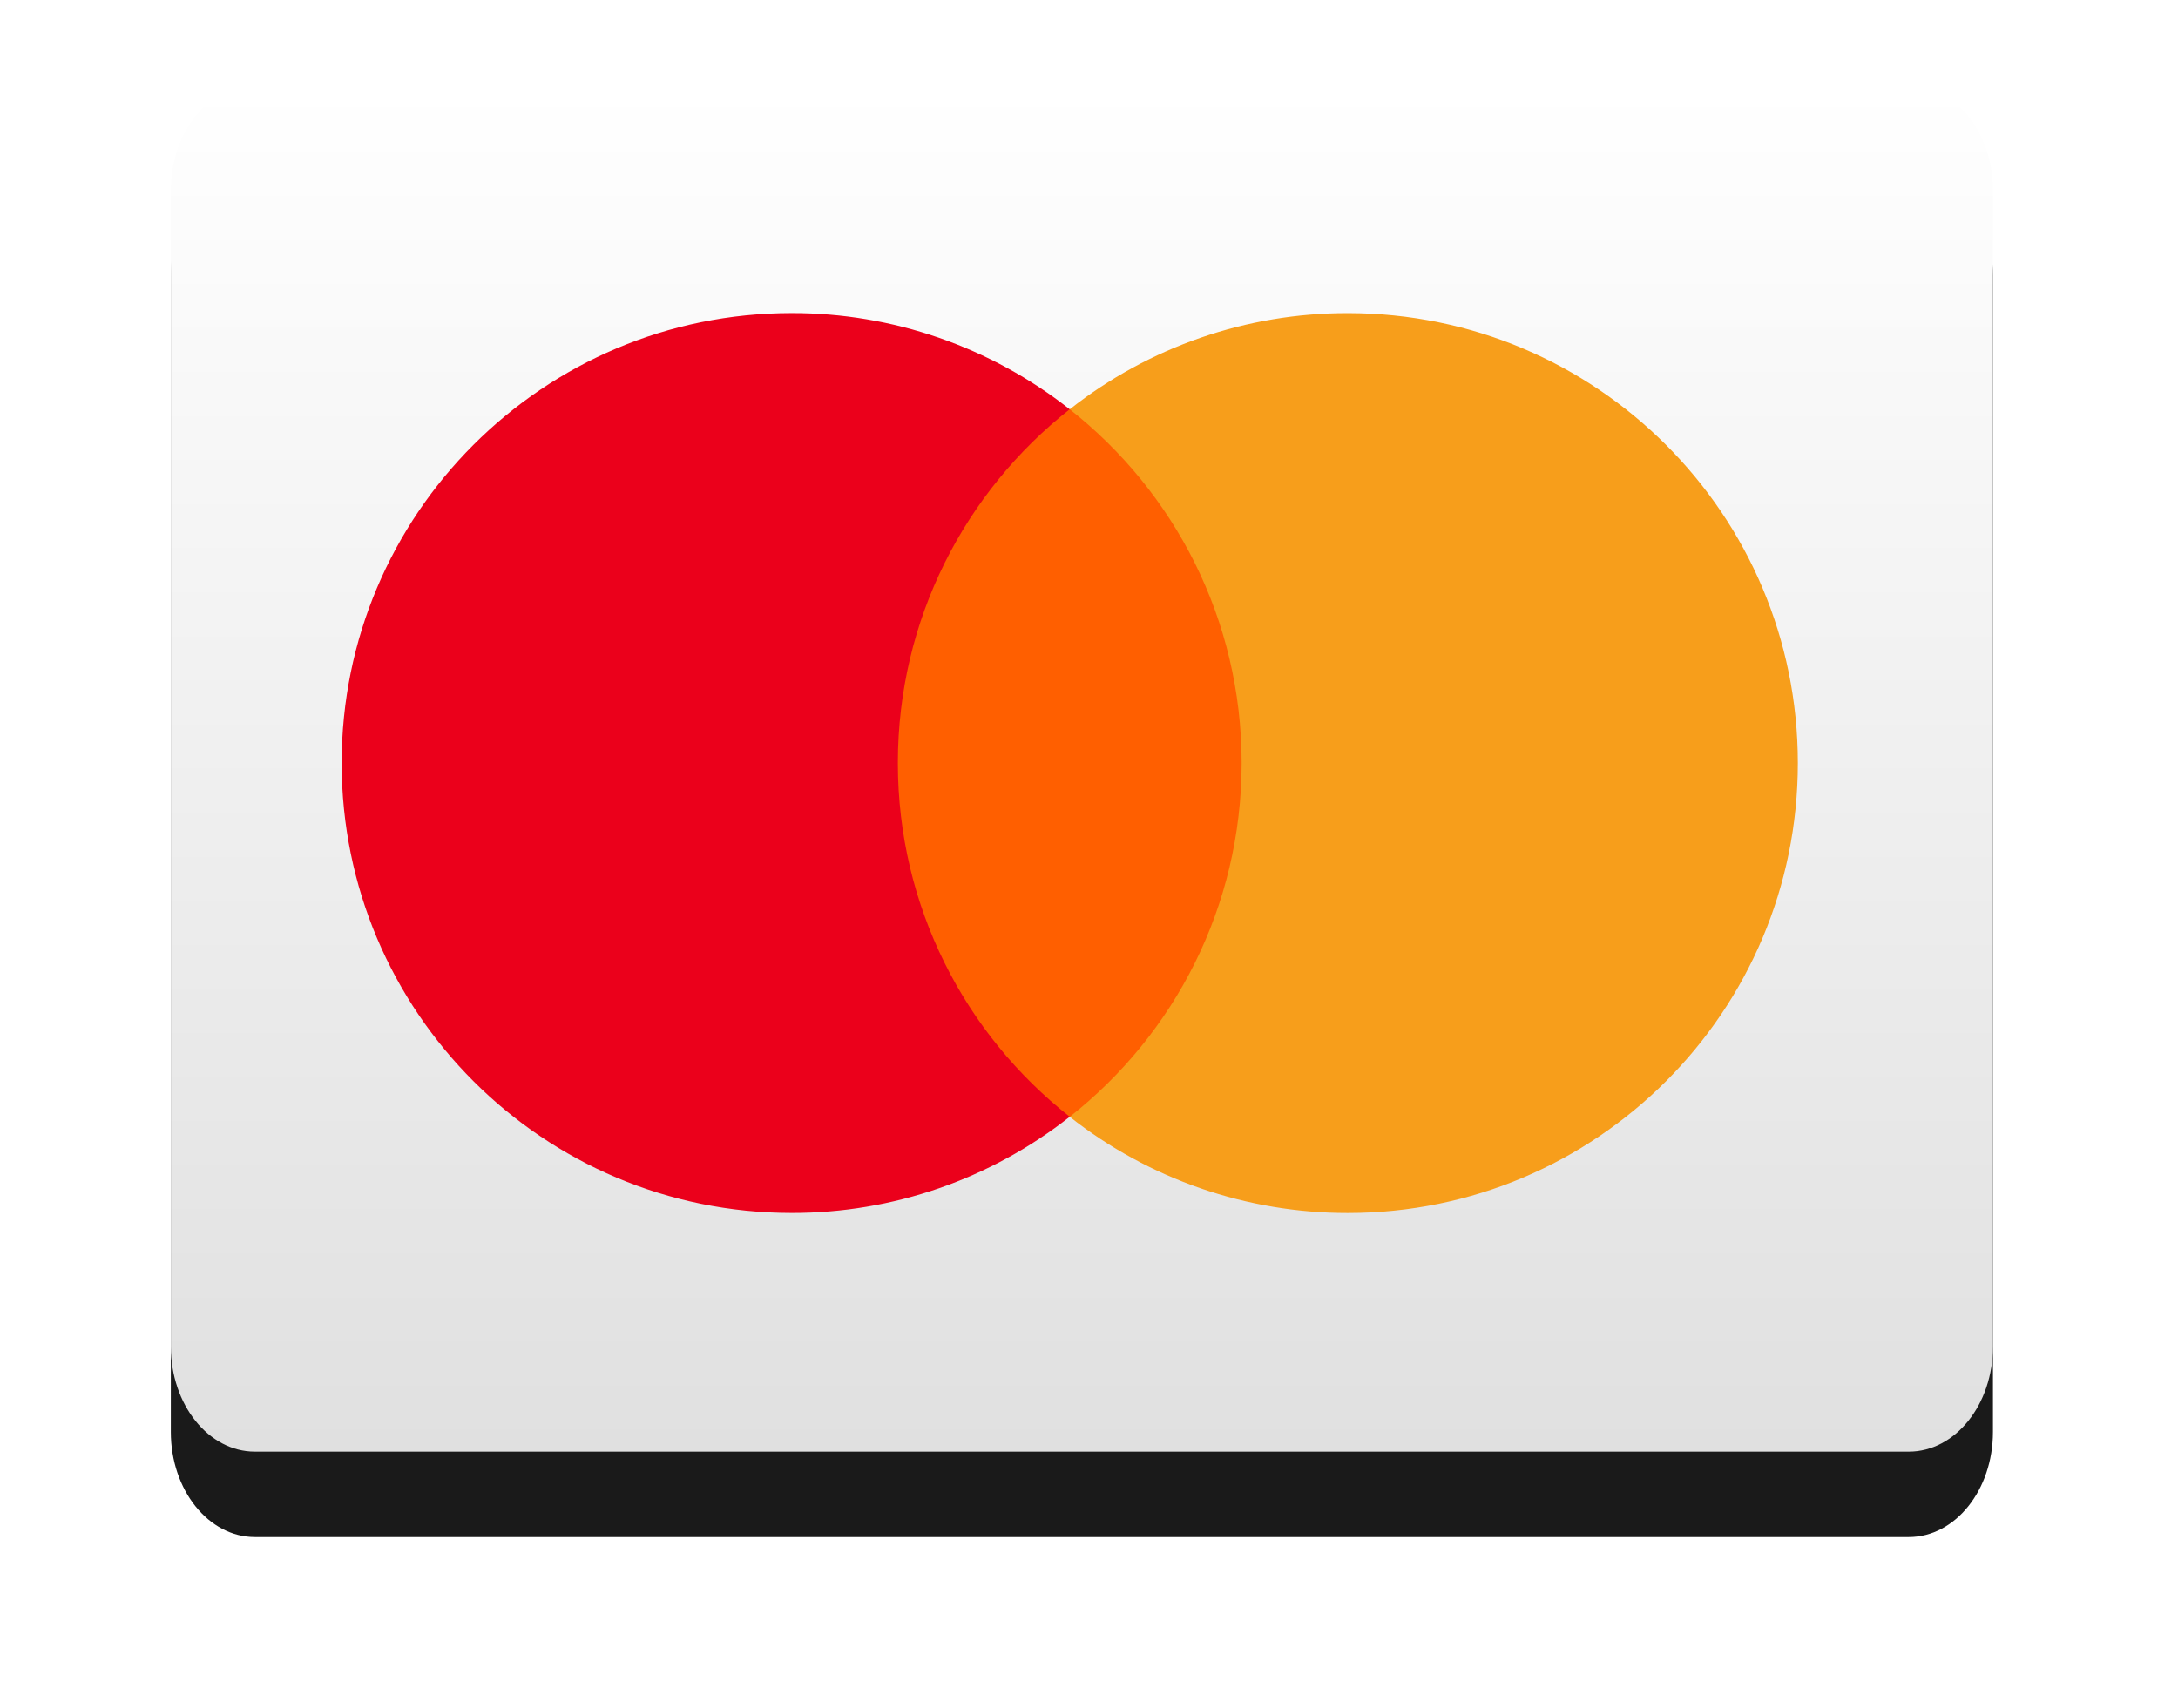 <svg width="51" height="40" viewBox="0 0 51 40" fill="none" xmlns="http://www.w3.org/2000/svg">
<g filter="url(#filter0_d)">
<path d="M44.697 2H5.969C4.882 2 4 3.102 4 4.462V31.538C4 32.898 4.882 34 5.969 34H44.697C45.785 34 46.667 32.898 46.667 31.538V4.462C46.667 3.102 45.785 2 44.697 2Z" fill="#1A1A1A"/>
</g>
<path d="M44.697 2H5.969C4.882 2 4 3.102 4 4.462V31.538C4 32.898 4.882 34 5.969 34H44.697C45.785 34 46.667 32.898 46.667 31.538V4.462C46.667 3.102 45.785 2 44.697 2Z" fill="url(#paint0_linear)"/>
<path d="M29.659 26.157H20.439V9.587H29.66L29.659 26.157Z" fill="#FF5F00"/>
<path d="M21.024 17.871C21.024 14.51 22.598 11.516 25.048 9.586C23.193 8.124 20.899 7.33 18.537 7.333C12.717 7.333 8 12.051 8 17.871C8 23.691 12.717 28.409 18.537 28.409C20.899 28.413 23.194 27.619 25.049 26.156C22.598 24.227 21.024 21.233 21.024 17.871Z" fill="#EB001B"/>
<path d="M42.098 17.872C42.098 23.692 37.381 28.41 31.562 28.41C29.199 28.413 26.904 27.619 25.049 26.157C27.5 24.227 29.074 21.233 29.074 17.872C29.074 14.511 27.5 11.517 25.049 9.587C26.904 8.124 29.199 7.33 31.561 7.334C37.381 7.334 42.098 12.052 42.098 17.872" fill="#F79E1B"/>
<defs>
<filter id="filter0_d" x="0" y="0" width="50.667" height="40" filterUnits="userSpaceOnUse" color-interpolation-filters="sRGB">
<feFlood flood-opacity="0" result="BackgroundImageFix"/>
<feColorMatrix in="SourceAlpha" type="matrix" values="0 0 0 0 0 0 0 0 0 0 0 0 0 0 0 0 0 0 127 0" result="hardAlpha"/>
<feOffset dy="2"/>
<feGaussianBlur stdDeviation="2"/>
<feColorMatrix type="matrix" values="0 0 0 0 0 0 0 0 0 0 0 0 0 0 0 0 0 0 0.5 0"/>
<feBlend mode="normal" in2="BackgroundImageFix" result="effect1_dropShadow"/>
<feBlend mode="normal" in="SourceGraphic" in2="effect1_dropShadow" result="shape"/>
</filter>
<linearGradient id="paint0_linear" x1="25.333" y1="2" x2="25.333" y2="34" gradientUnits="userSpaceOnUse">
<stop stop-color="white"/>
<stop offset="1" stop-color="#E0E0E0"/>
</linearGradient>
</defs>
</svg>
